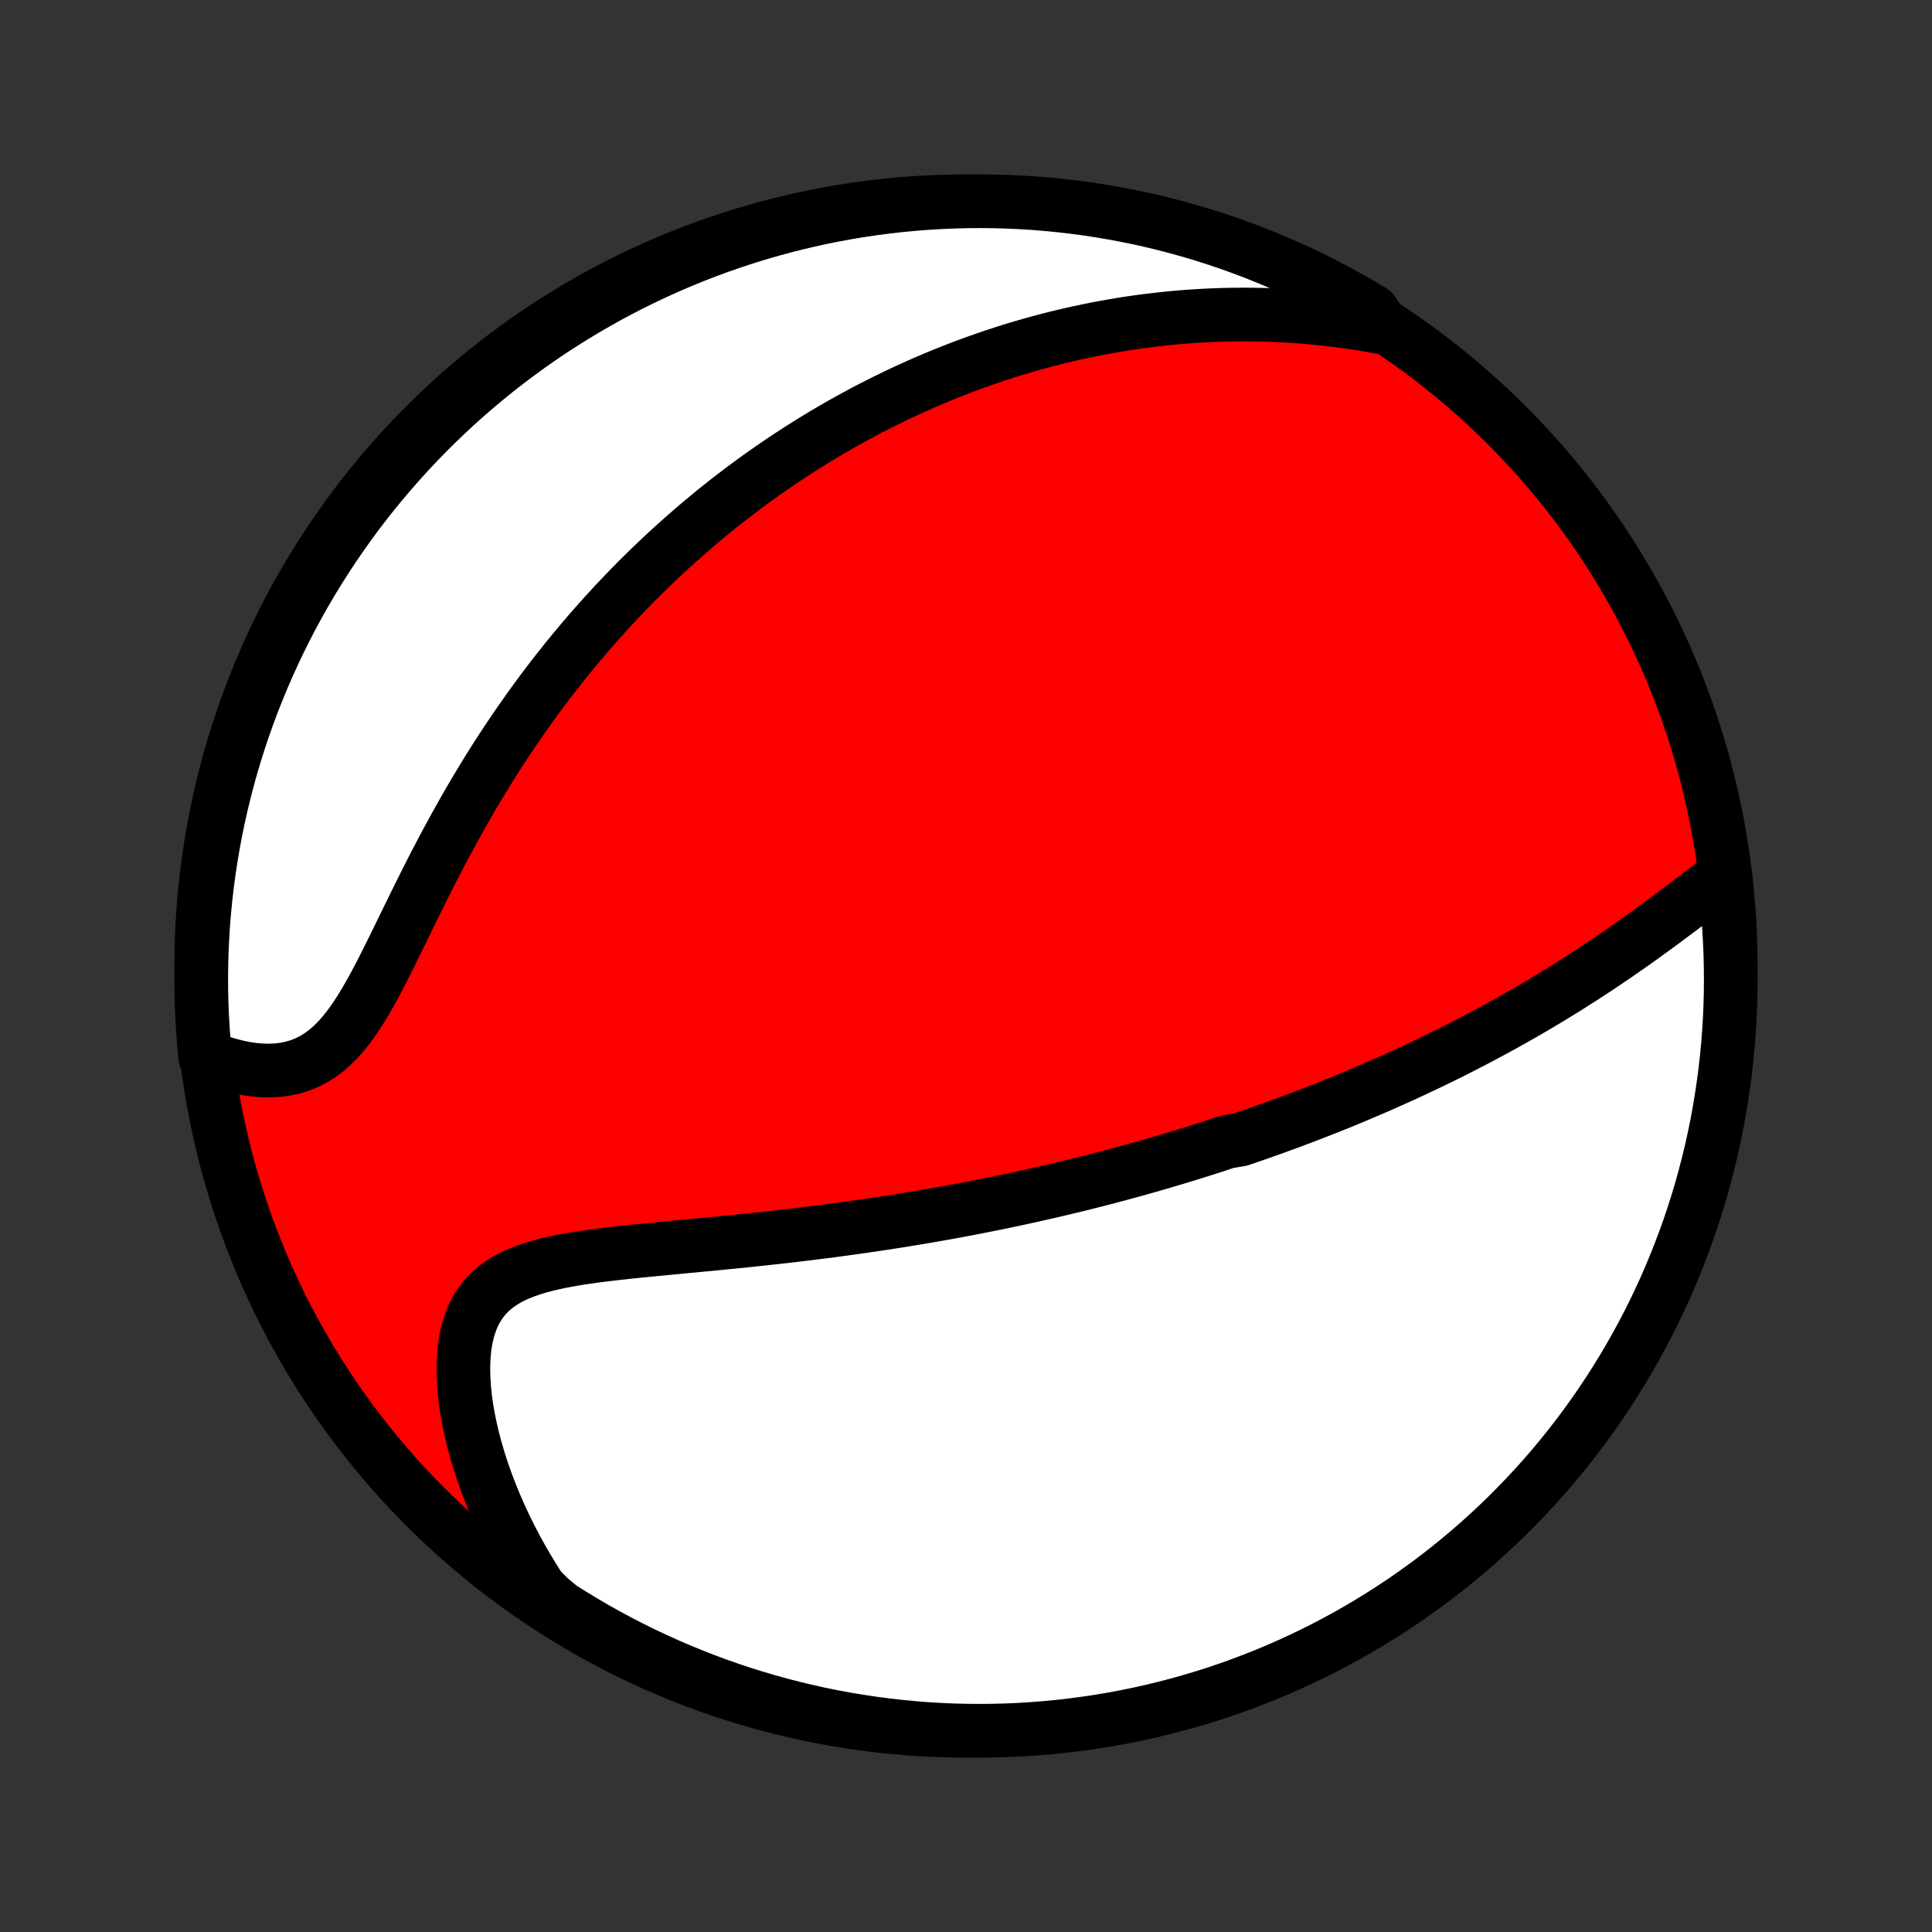 <?xml version="1.0" encoding="utf-8" standalone="no"?>
<!DOCTYPE svg PUBLIC "-//W3C//DTD SVG 1.1//EN"
  "http://www.w3.org/Graphics/SVG/1.1/DTD/svg11.dtd">
<!-- Created with matplotlib (http://matplotlib.org/) -->
<svg height="72pt" version="1.1" viewBox="0 0 72 72" width="72pt" xmlns="http://www.w3.org/2000/svg" xmlns:xlink="http://www.w3.org/1999/xlink">
 <rect x="0" y="0" width="72" height="72" fill="#333333" stroke="none"/>
 <defs>
  <style type="text/css">
*{stroke-linecap:butt;stroke-linejoin:round;}
  </style>
 </defs>
 <g id="figure_1">
  <g id="patch_1">
   <path d="
M0 72
L72 72
L72 0
L0 0
z
" style="fill:none;"/>
  </g>
  <g id="axes_1">
   <g id="PatchCollection_1">
    <defs>
     <path d="
M36 -7.5
C43.558 -7.5 50.808 -10.503 56.153 -15.848
C61.497 -21.192 64.5 -28.442 64.5 -36
C64.5 -43.558 61.497 -50.808 56.153 -56.153
C50.808 -61.497 43.558 -64.5 36 -64.5
C28.442 -64.5 21.192 -61.497 15.848 -56.153
C10.503 -50.808 7.5 -43.558 7.5 -36
C7.5 -28.442 10.503 -21.192 15.848 -15.848
C21.192 -10.503 28.442 -7.5 36 -7.5
z
" id="C0_0_a811fe30f3"/>
     <path d="
M64.099 -39.243
L63.849 -39.057
L63.597 -38.868
L63.343 -38.677
L63.088 -38.483
L62.831 -38.289
L62.573 -38.094
L62.313 -37.9
L62.053 -37.706
L61.791 -37.513
L61.528 -37.32
L61.265 -37.13
L61.001 -36.941
L60.736 -36.754
L60.472 -36.569
L60.206 -36.386
L59.941 -36.205
L59.676 -36.027
L59.411 -35.851
L59.146 -35.678
L58.882 -35.507
L58.617 -35.339
L58.354 -35.173
L58.09 -35.01
L57.828 -34.849
L57.565 -34.691
L57.304 -34.535
L57.043 -34.382
L56.783 -34.232
L56.523 -34.084
L56.265 -33.938
L56.007 -33.795
L55.75 -33.654
L55.494 -33.516
L55.239 -33.379
L54.985 -33.245
L54.731 -33.113
L54.478 -32.983
L54.227 -32.856
L53.976 -32.73
L53.725 -32.606
L53.476 -32.485
L53.228 -32.365
L52.98 -32.247
L52.733 -32.131
L52.486 -32.016
L52.241 -31.903
L51.996 -31.792
L51.752 -31.683
L51.508 -31.575
L51.265 -31.469
L51.022 -31.364
L50.78 -31.261
L50.538 -31.159
L50.297 -31.058
L50.056 -30.959
L49.816 -30.861
L49.576 -30.765
L49.336 -30.67
L49.096 -30.576
L48.857 -30.483
L48.617 -30.391
L48.378 -30.3
L48.139 -30.211
L47.9 -30.122
L47.66 -30.035
L47.421 -29.948
L47.181 -29.863
L46.941 -29.778
L46.701 -29.695
L46.461 -29.612
L46.22 -29.53
L45.737 -29.449
L45.495 -29.369
L45.252 -29.289
L45.008 -29.211
L44.764 -29.133
L44.519 -29.056
L44.274 -28.98
L44.027 -28.904
L43.78 -28.829
L43.531 -28.755
L43.282 -28.681
L43.031 -28.609
L42.779 -28.537
L42.526 -28.465
L42.272 -28.394
L42.017 -28.324
L41.76 -28.254
L41.501 -28.185
L41.241 -28.116
L40.98 -28.049
L40.716 -27.981
L40.451 -27.914
L40.185 -27.848
L39.916 -27.783
L39.646 -27.718
L39.373 -27.653
L39.099 -27.589
L38.822 -27.526
L38.544 -27.463
L38.263 -27.401
L37.98 -27.339
L37.694 -27.278
L37.406 -27.218
L37.116 -27.158
L36.823 -27.099
L36.527 -27.04
L36.229 -26.982
L35.928 -26.925
L35.625 -26.868
L35.319 -26.812
L35.009 -26.757
L34.697 -26.702
L34.383 -26.648
L34.065 -26.595
L33.744 -26.542
L33.42 -26.49
L33.093 -26.439
L32.763 -26.389
L32.43 -26.339
L32.094 -26.291
L31.755 -26.243
L31.413 -26.196
L31.068 -26.149
L30.72 -26.104
L30.369 -26.06
L30.015 -26.016
L29.659 -25.973
L29.299 -25.931
L28.937 -25.89
L28.572 -25.85
L28.205 -25.811
L27.836 -25.772
L27.465 -25.734
L27.091 -25.697
L26.717 -25.66
L26.34 -25.623
L25.963 -25.588
L25.584 -25.552
L25.206 -25.516
L24.827 -25.48
L24.448 -25.444
L24.07 -25.407
L23.693 -25.369
L23.319 -25.33
L22.946 -25.289
L22.577 -25.246
L22.211 -25.199
L21.851 -25.149
L21.496 -25.095
L21.147 -25.035
L20.807 -24.969
L20.475 -24.895
L20.153 -24.813
L19.843 -24.721
L19.545 -24.618
L19.261 -24.502
L18.993 -24.373
L18.741 -24.227
L18.508 -24.065
L18.293 -23.886
L18.098 -23.687
L17.924 -23.469
L17.77 -23.232
L17.637 -22.975
L17.526 -22.7
L17.435 -22.406
L17.364 -22.095
L17.313 -21.768
L17.282 -21.427
L17.268 -21.072
L17.273 -20.707
L17.294 -20.331
L17.331 -19.947
L17.384 -19.556
L17.452 -19.16
L17.535 -18.759
L17.63 -18.355
L17.739 -17.949
L17.86 -17.541
L17.993 -17.134
L18.137 -16.727
L18.293 -16.321
L18.459 -15.917
L18.635 -15.515
L18.82 -15.117
L19.015 -14.722
L19.219 -14.331
L19.431 -13.944
L19.652 -13.562
L19.88 -13.185
L20.116 -12.813
L20.479 -12.447
L20.899 -12.097
L21.323 -11.83
L21.752 -11.57
L22.185 -11.317
L22.622 -11.072
L23.063 -10.835
L23.508 -10.605
L23.957 -10.383
L24.41 -10.169
L24.866 -9.963
L25.326 -9.765
L25.788 -9.575
L26.254 -9.392
L26.723 -9.218
L27.195 -9.052
L27.669 -8.894
L28.146 -8.745
L28.625 -8.604
L29.107 -8.471
L29.591 -8.346
L30.076 -8.23
L30.564 -8.122
L31.053 -8.023
L31.544 -7.933
L32.035 -7.851
L32.529 -7.777
L33.023 -7.712
L33.518 -7.656
L34.014 -7.608
L34.51 -7.569
L35.007 -7.539
L35.505 -7.517
L36.002 -7.504
L36.499 -7.5
L36.997 -7.504
L37.493 -7.517
L37.99 -7.539
L38.486 -7.57
L38.981 -7.609
L39.475 -7.656
L39.968 -7.713
L40.46 -7.778
L40.951 -7.851
L41.44 -7.933
L41.927 -8.024
L42.413 -8.123
L42.897 -8.231
L43.378 -8.347
L43.858 -8.472
L44.334 -8.605
L44.809 -8.746
L45.281 -8.895
L45.749 -9.053
L46.215 -9.219
L46.678 -9.394
L47.138 -9.576
L47.594 -9.766
L48.046 -9.965
L48.495 -10.171
L48.94 -10.385
L49.382 -10.607
L49.819 -10.837
L50.252 -11.074
L50.68 -11.319
L51.104 -11.572
L51.524 -11.832
L51.939 -12.099
L52.349 -12.373
L52.753 -12.655
L53.153 -12.944
L53.548 -13.24
L53.937 -13.543
L54.321 -13.853
L54.699 -14.169
L55.072 -14.492
L55.438 -14.822
L55.799 -15.158
L56.154 -15.5
L56.502 -15.849
L56.845 -16.204
L57.181 -16.564
L57.511 -16.931
L57.834 -17.304
L58.15 -17.682
L58.459 -18.066
L58.762 -18.455
L59.058 -18.85
L59.347 -19.25
L59.629 -19.655
L59.903 -20.065
L60.17 -20.479
L60.43 -20.899
L60.683 -21.323
L60.928 -21.752
L61.165 -22.185
L61.395 -22.622
L61.617 -23.063
L61.831 -23.508
L62.037 -23.957
L62.235 -24.41
L62.425 -24.866
L62.608 -25.326
L62.782 -25.788
L62.948 -26.254
L63.106 -26.723
L63.255 -27.195
L63.397 -27.669
L63.529 -28.146
L63.654 -28.625
L63.77 -29.107
L63.878 -29.591
L63.977 -30.076
L64.067 -30.564
L64.149 -31.053
L64.223 -31.544
L64.288 -32.035
L64.344 -32.529
L64.392 -33.023
L64.431 -33.518
L64.461 -34.014
L64.483 -34.51
L64.496 -35.007
L64.5 -35.505
L64.496 -36.002
L64.483 -36.499
L64.461 -36.997
L64.43 -37.493
L64.391 -37.99
z
" id="C0_1_41937799a7"/>
     <path d="
M51.56 -59.789
L51.136 -59.866
L50.716 -59.936
L50.299 -59.998
L49.886 -60.054
L49.477 -60.104
L49.071 -60.146
L48.669 -60.183
L48.272 -60.213
L47.878 -60.237
L47.488 -60.256
L47.102 -60.269
L46.721 -60.276
L46.343 -60.279
L45.97 -60.276
L45.601 -60.269
L45.236 -60.256
L44.874 -60.24
L44.517 -60.219
L44.163 -60.194
L43.814 -60.164
L43.468 -60.131
L43.126 -60.094
L42.788 -60.053
L42.453 -60.009
L42.122 -59.962
L41.794 -59.911
L41.47 -59.856
L41.149 -59.799
L40.831 -59.739
L40.517 -59.675
L40.206 -59.609
L39.898 -59.54
L39.592 -59.469
L39.29 -59.395
L38.99 -59.318
L38.694 -59.238
L38.399 -59.156
L38.108 -59.072
L37.819 -58.986
L37.532 -58.897
L37.248 -58.805
L36.966 -58.712
L36.687 -58.616
L36.409 -58.518
L36.134 -58.418
L35.86 -58.316
L35.589 -58.211
L35.319 -58.105
L35.051 -57.996
L34.785 -57.885
L34.521 -57.772
L34.258 -57.657
L33.997 -57.54
L33.737 -57.421
L33.479 -57.3
L33.222 -57.176
L32.967 -57.051
L32.712 -56.923
L32.459 -56.794
L32.207 -56.662
L31.956 -56.527
L31.706 -56.391
L31.457 -56.252
L31.209 -56.112
L30.962 -55.968
L30.715 -55.823
L30.47 -55.675
L30.225 -55.525
L29.981 -55.372
L29.737 -55.217
L29.494 -55.059
L29.252 -54.899
L29.01 -54.736
L28.769 -54.571
L28.528 -54.403
L28.287 -54.232
L28.047 -54.058
L27.807 -53.881
L27.567 -53.702
L27.328 -53.519
L27.089 -53.334
L26.85 -53.145
L26.612 -52.953
L26.373 -52.758
L26.135 -52.559
L25.897 -52.357
L25.659 -52.152
L25.421 -51.943
L25.183 -51.73
L24.945 -51.514
L24.708 -51.294
L24.47 -51.07
L24.233 -50.843
L23.996 -50.611
L23.758 -50.375
L23.521 -50.135
L23.285 -49.891
L23.048 -49.642
L22.811 -49.389
L22.575 -49.131
L22.339 -48.869
L22.103 -48.602
L21.867 -48.331
L21.632 -48.054
L21.398 -47.773
L21.163 -47.487
L20.93 -47.196
L20.697 -46.9
L20.464 -46.599
L20.233 -46.293
L20.002 -45.981
L19.772 -45.665
L19.543 -45.343
L19.315 -45.016
L19.088 -44.684
L18.863 -44.347
L18.639 -44.005
L18.416 -43.658
L18.195 -43.306
L17.976 -42.949
L17.759 -42.588
L17.543 -42.222
L17.329 -41.852
L17.118 -41.477
L16.908 -41.099
L16.701 -40.718
L16.496 -40.334
L16.293 -39.947
L16.092 -39.558
L15.894 -39.167
L15.698 -38.775
L15.504 -38.383
L15.312 -37.992
L15.121 -37.602
L14.932 -37.214
L14.745 -36.83
L14.558 -36.451
L14.371 -36.077
L14.184 -35.711
L13.997 -35.354
L13.807 -35.008
L13.616 -34.675
L13.421 -34.355
L13.223 -34.052
L13.019 -33.767
L12.81 -33.501
L12.595 -33.257
L12.373 -33.035
L12.143 -32.836
L11.906 -32.662
L11.661 -32.512
L11.408 -32.386
L11.149 -32.285
L10.883 -32.207
L10.612 -32.151
L10.335 -32.117
L10.054 -32.104
L9.77 -32.109
L9.483 -32.133
L9.195 -32.173
L8.907 -32.229
L8.618 -32.299
L8.33 -32.383
L8.043 -32.48
L7.65 -32.588
L7.604 -33.076
L7.566 -33.571
L7.536 -34.067
L7.515 -34.564
L7.503 -35.061
L7.5 -35.558
L7.505 -36.056
L7.519 -36.553
L7.542 -37.05
L7.573 -37.547
L7.613 -38.044
L7.662 -38.539
L7.719 -39.034
L7.785 -39.528
L7.86 -40.022
L7.943 -40.513
L8.034 -41.004
L8.134 -41.493
L8.243 -41.98
L8.36 -42.465
L8.486 -42.949
L8.619 -43.43
L8.762 -43.909
L8.912 -44.386
L9.071 -44.86
L9.238 -45.331
L9.413 -45.8
L9.596 -46.265
L9.787 -46.728
L9.987 -47.187
L10.194 -47.643
L10.409 -48.095
L10.632 -48.544
L10.862 -48.988
L11.1 -49.429
L11.346 -49.866
L11.599 -50.298
L11.86 -50.726
L12.128 -51.15
L12.404 -51.569
L12.686 -51.983
L12.976 -52.392
L13.272 -52.797
L13.576 -53.196
L13.886 -53.59
L14.204 -53.979
L14.527 -54.362
L14.858 -54.74
L15.194 -55.111
L15.537 -55.478
L15.887 -55.838
L16.242 -56.192
L16.604 -56.54
L16.971 -56.882
L17.344 -57.217
L17.723 -57.546
L18.108 -57.868
L18.497 -58.184
L18.893 -58.492
L19.293 -58.794
L19.699 -59.09
L20.109 -59.378
L20.524 -59.659
L20.945 -59.932
L21.369 -60.199
L21.798 -60.458
L22.232 -60.709
L22.669 -60.954
L23.111 -61.19
L23.556 -61.419
L24.006 -61.64
L24.459 -61.853
L24.915 -62.059
L25.375 -62.256
L25.838 -62.446
L26.305 -62.627
L26.774 -62.8
L27.246 -62.965
L27.721 -63.122
L28.198 -63.271
L28.677 -63.411
L29.159 -63.543
L29.643 -63.667
L30.129 -63.782
L30.616 -63.889
L31.106 -63.987
L31.596 -64.077
L32.089 -64.158
L32.582 -64.23
L33.076 -64.294
L33.571 -64.35
L34.067 -64.396
L34.564 -64.434
L35.061 -64.464
L35.558 -64.484
L36.056 -64.497
L36.553 -64.5
L37.05 -64.495
L37.547 -64.481
L38.044 -64.458
L38.539 -64.427
L39.034 -64.387
L39.528 -64.338
L40.022 -64.281
L40.513 -64.215
L41.004 -64.14
L41.493 -64.057
L41.98 -63.966
L42.465 -63.866
L42.949 -63.757
L43.43 -63.64
L43.909 -63.514
L44.386 -63.381
L44.86 -63.238
L45.331 -63.088
L45.8 -62.929
L46.265 -62.762
L46.728 -62.587
L47.187 -62.404
L47.643 -62.213
L48.095 -62.013
L48.544 -61.806
L48.988 -61.591
L49.429 -61.368
L49.866 -61.138
L50.298 -60.9
L50.726 -60.654
L51.15 -60.401
z
" id="C0_2_5a36139762"/>
    </defs>
    <g clip-path="url(#p1bffca34e9)">
     <use style="fill:#ff0000;stroke:#000000;stroke-width:2.0;" x="0.0" xlink:href="#C0_0_a811fe30f3" y="72.0"/>
    </g>
    <g clip-path="url(#p1bffca34e9)">
     <use style="fill:#ffffff;stroke:#000000;stroke-width:2.0;" x="0.0" xlink:href="#C0_1_41937799a7" y="72.0"/>
    </g>
    <g clip-path="url(#p1bffca34e9)">
     <use style="fill:#ffffff;stroke:#000000;stroke-width:2.0;" x="0.0" xlink:href="#C0_2_5a36139762" y="72.0"/>
    </g>
   </g>
  </g>
 </g>
 <defs>
  <clipPath id="p1bffca34e9">
   <rect height="72.0" width="72.0" x="0.0" y="0.0"/>
  </clipPath>
 </defs>
</svg>

